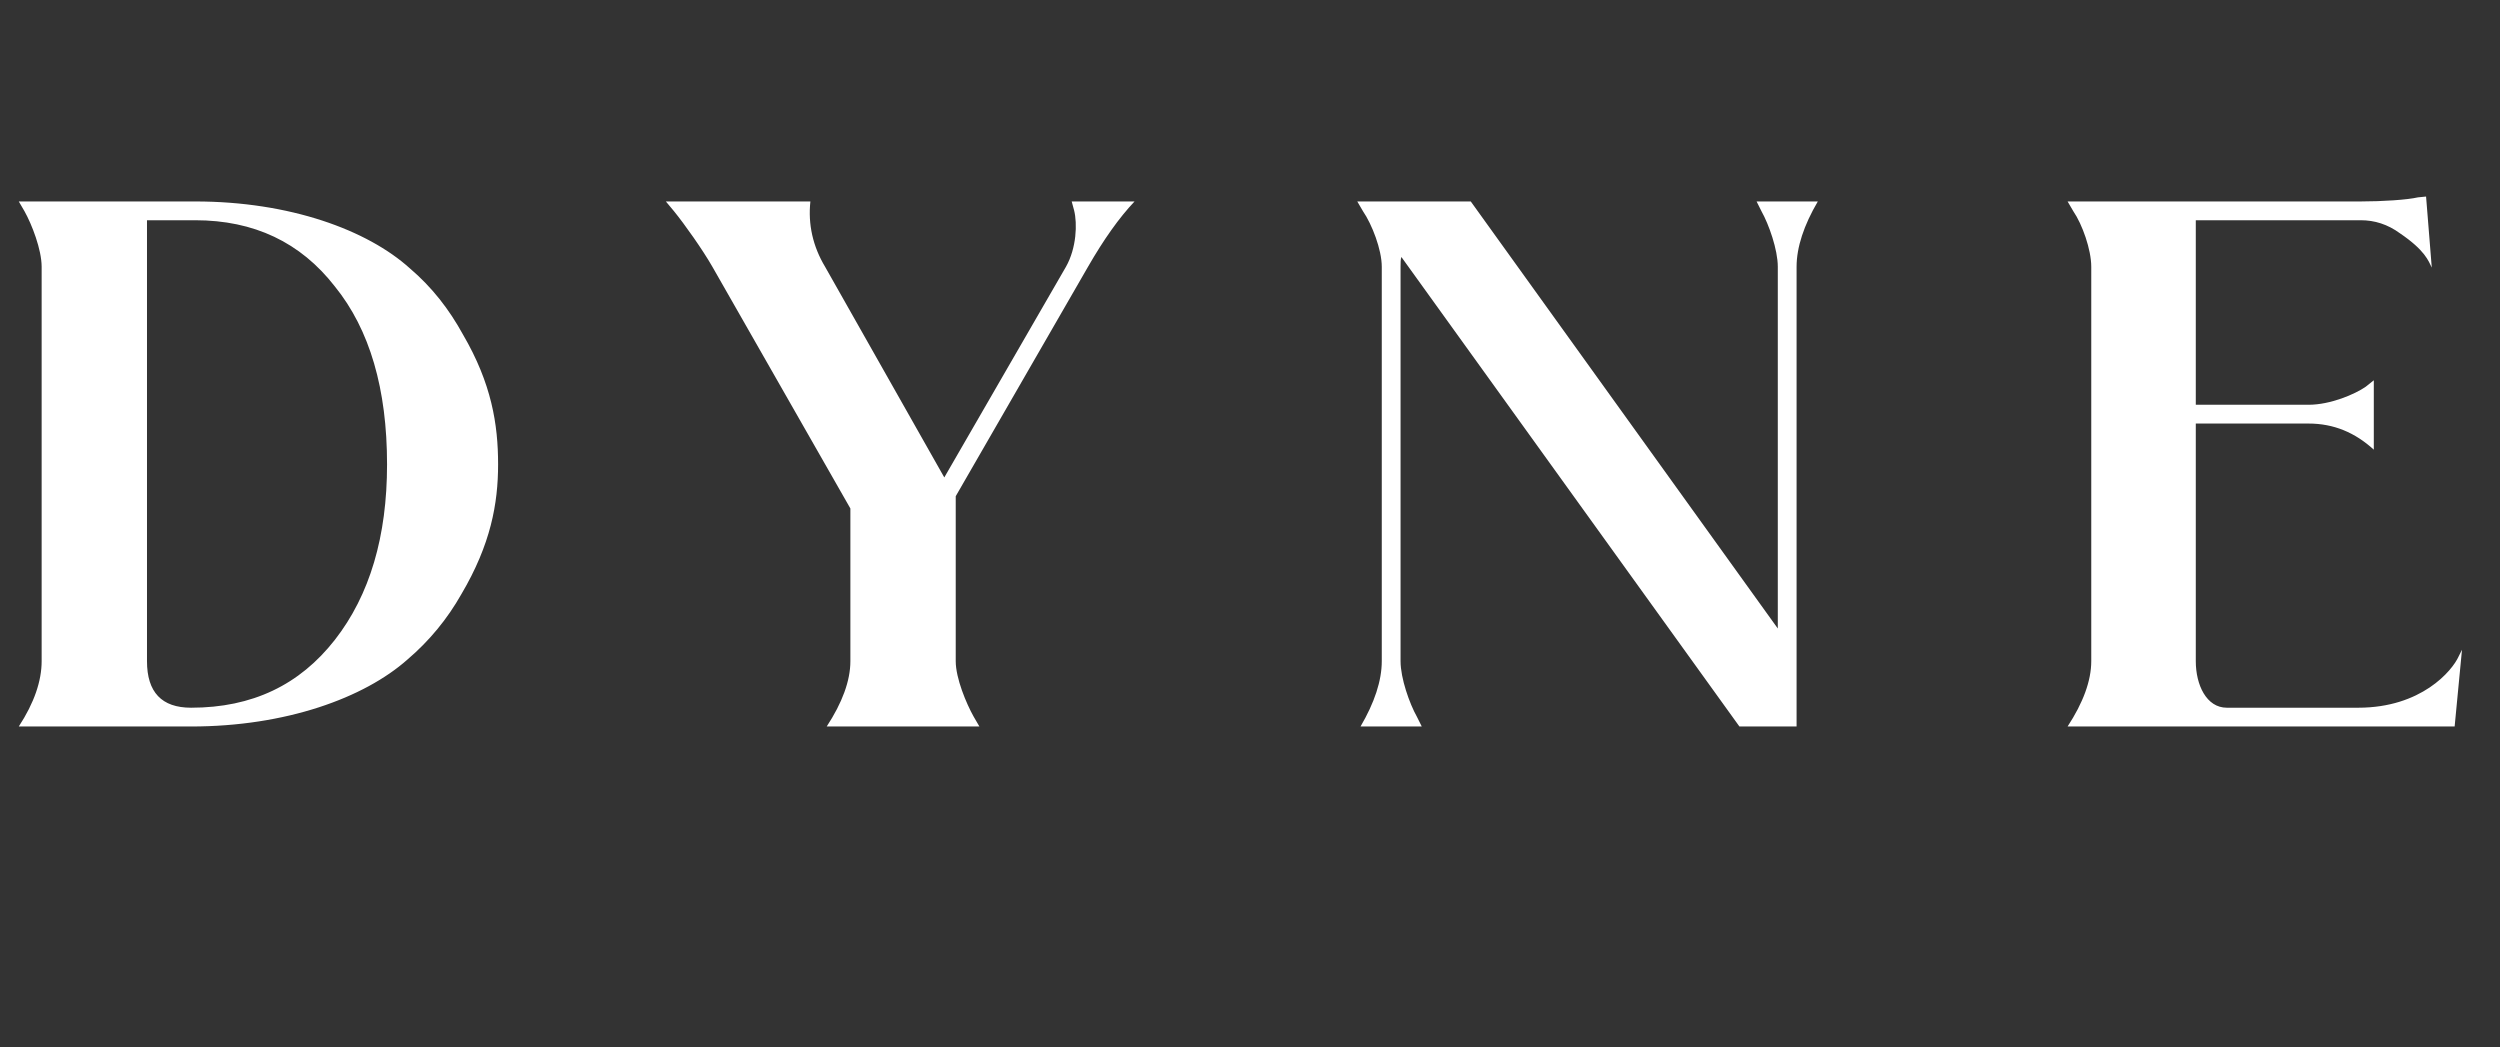 <?xml version="1.0" encoding="UTF-8"?> <svg xmlns="http://www.w3.org/2000/svg" width="117" height="49" viewBox="0 0 117 49" fill="none"><rect x="0" y="0" width="117" height="49" fill="#333333" stroke="none"/><path d="M9.133 9.428H0.879L1.146 9.886C1.49 10.498 1.949 11.682 1.949 12.485V30.943C1.949 31.86 1.605 32.892 0.879 34H8.942C13.375 34 17.044 32.663 19.069 30.866C20.101 29.987 20.942 28.956 21.591 27.809C22.967 25.478 23.311 23.567 23.311 21.733C23.311 19.86 23.006 17.95 21.668 15.657C21.018 14.472 20.216 13.44 19.184 12.561C17.197 10.765 13.566 9.428 9.133 9.428ZM8.942 33.121C7.567 33.121 6.879 32.395 6.879 30.943V10.307H9.133C11.885 10.307 14.063 11.338 15.668 13.402C17.311 15.427 18.114 18.217 18.114 21.733C18.114 25.096 17.311 27.847 15.668 29.949C14.025 32.051 11.809 33.121 8.942 33.121ZM50.919 12.485C51.645 11.224 52.371 10.192 53.097 9.428H50.155L50.269 9.848C50.422 10.46 50.384 11.606 49.887 12.485L44.193 22.344L38.614 12.485C38.041 11.53 37.811 10.498 37.926 9.428H31.162L31.544 9.886C32.041 10.498 32.881 11.682 33.34 12.485L39.798 23.797V30.943C39.798 31.86 39.416 32.892 38.69 34H45.836L45.569 33.541C45.225 32.93 44.728 31.745 44.728 30.943V23.223L50.919 12.485ZM82.208 9.428L82.437 9.886C82.781 10.498 83.201 11.682 83.201 12.485V29.414L68.832 9.428H63.52L63.788 9.886C64.208 10.498 64.667 11.682 64.667 12.485V30.943C64.667 31.86 64.323 32.892 63.673 34H66.539L66.31 33.541C65.966 32.93 65.546 31.745 65.546 30.943V12.485C65.546 12.294 65.546 12.141 65.584 12.026L81.405 34H84.08V12.485C84.08 11.568 84.424 10.536 85.074 9.428H82.208ZM97.871 12.485V30.943C97.871 31.86 97.489 32.892 96.763 34H114.877L115.221 30.408L115.068 30.713C114.762 31.401 113.31 33.121 110.368 33.121H104.215C103.26 33.121 102.763 32.051 102.763 30.943V19.822H108.037C109.221 19.822 110.215 20.243 111.094 21.045V17.797L110.712 18.102C110.215 18.446 109.068 18.943 108.037 18.943H102.763V10.307H110.482C111.132 10.307 111.743 10.498 112.317 10.918C113.501 11.721 113.654 12.217 113.807 12.523L113.54 9.198L113.157 9.237C112.661 9.351 111.514 9.428 110.482 9.428H96.763L97.031 9.886C97.451 10.498 97.871 11.682 97.871 12.485Z" fill="white"></path></svg> 